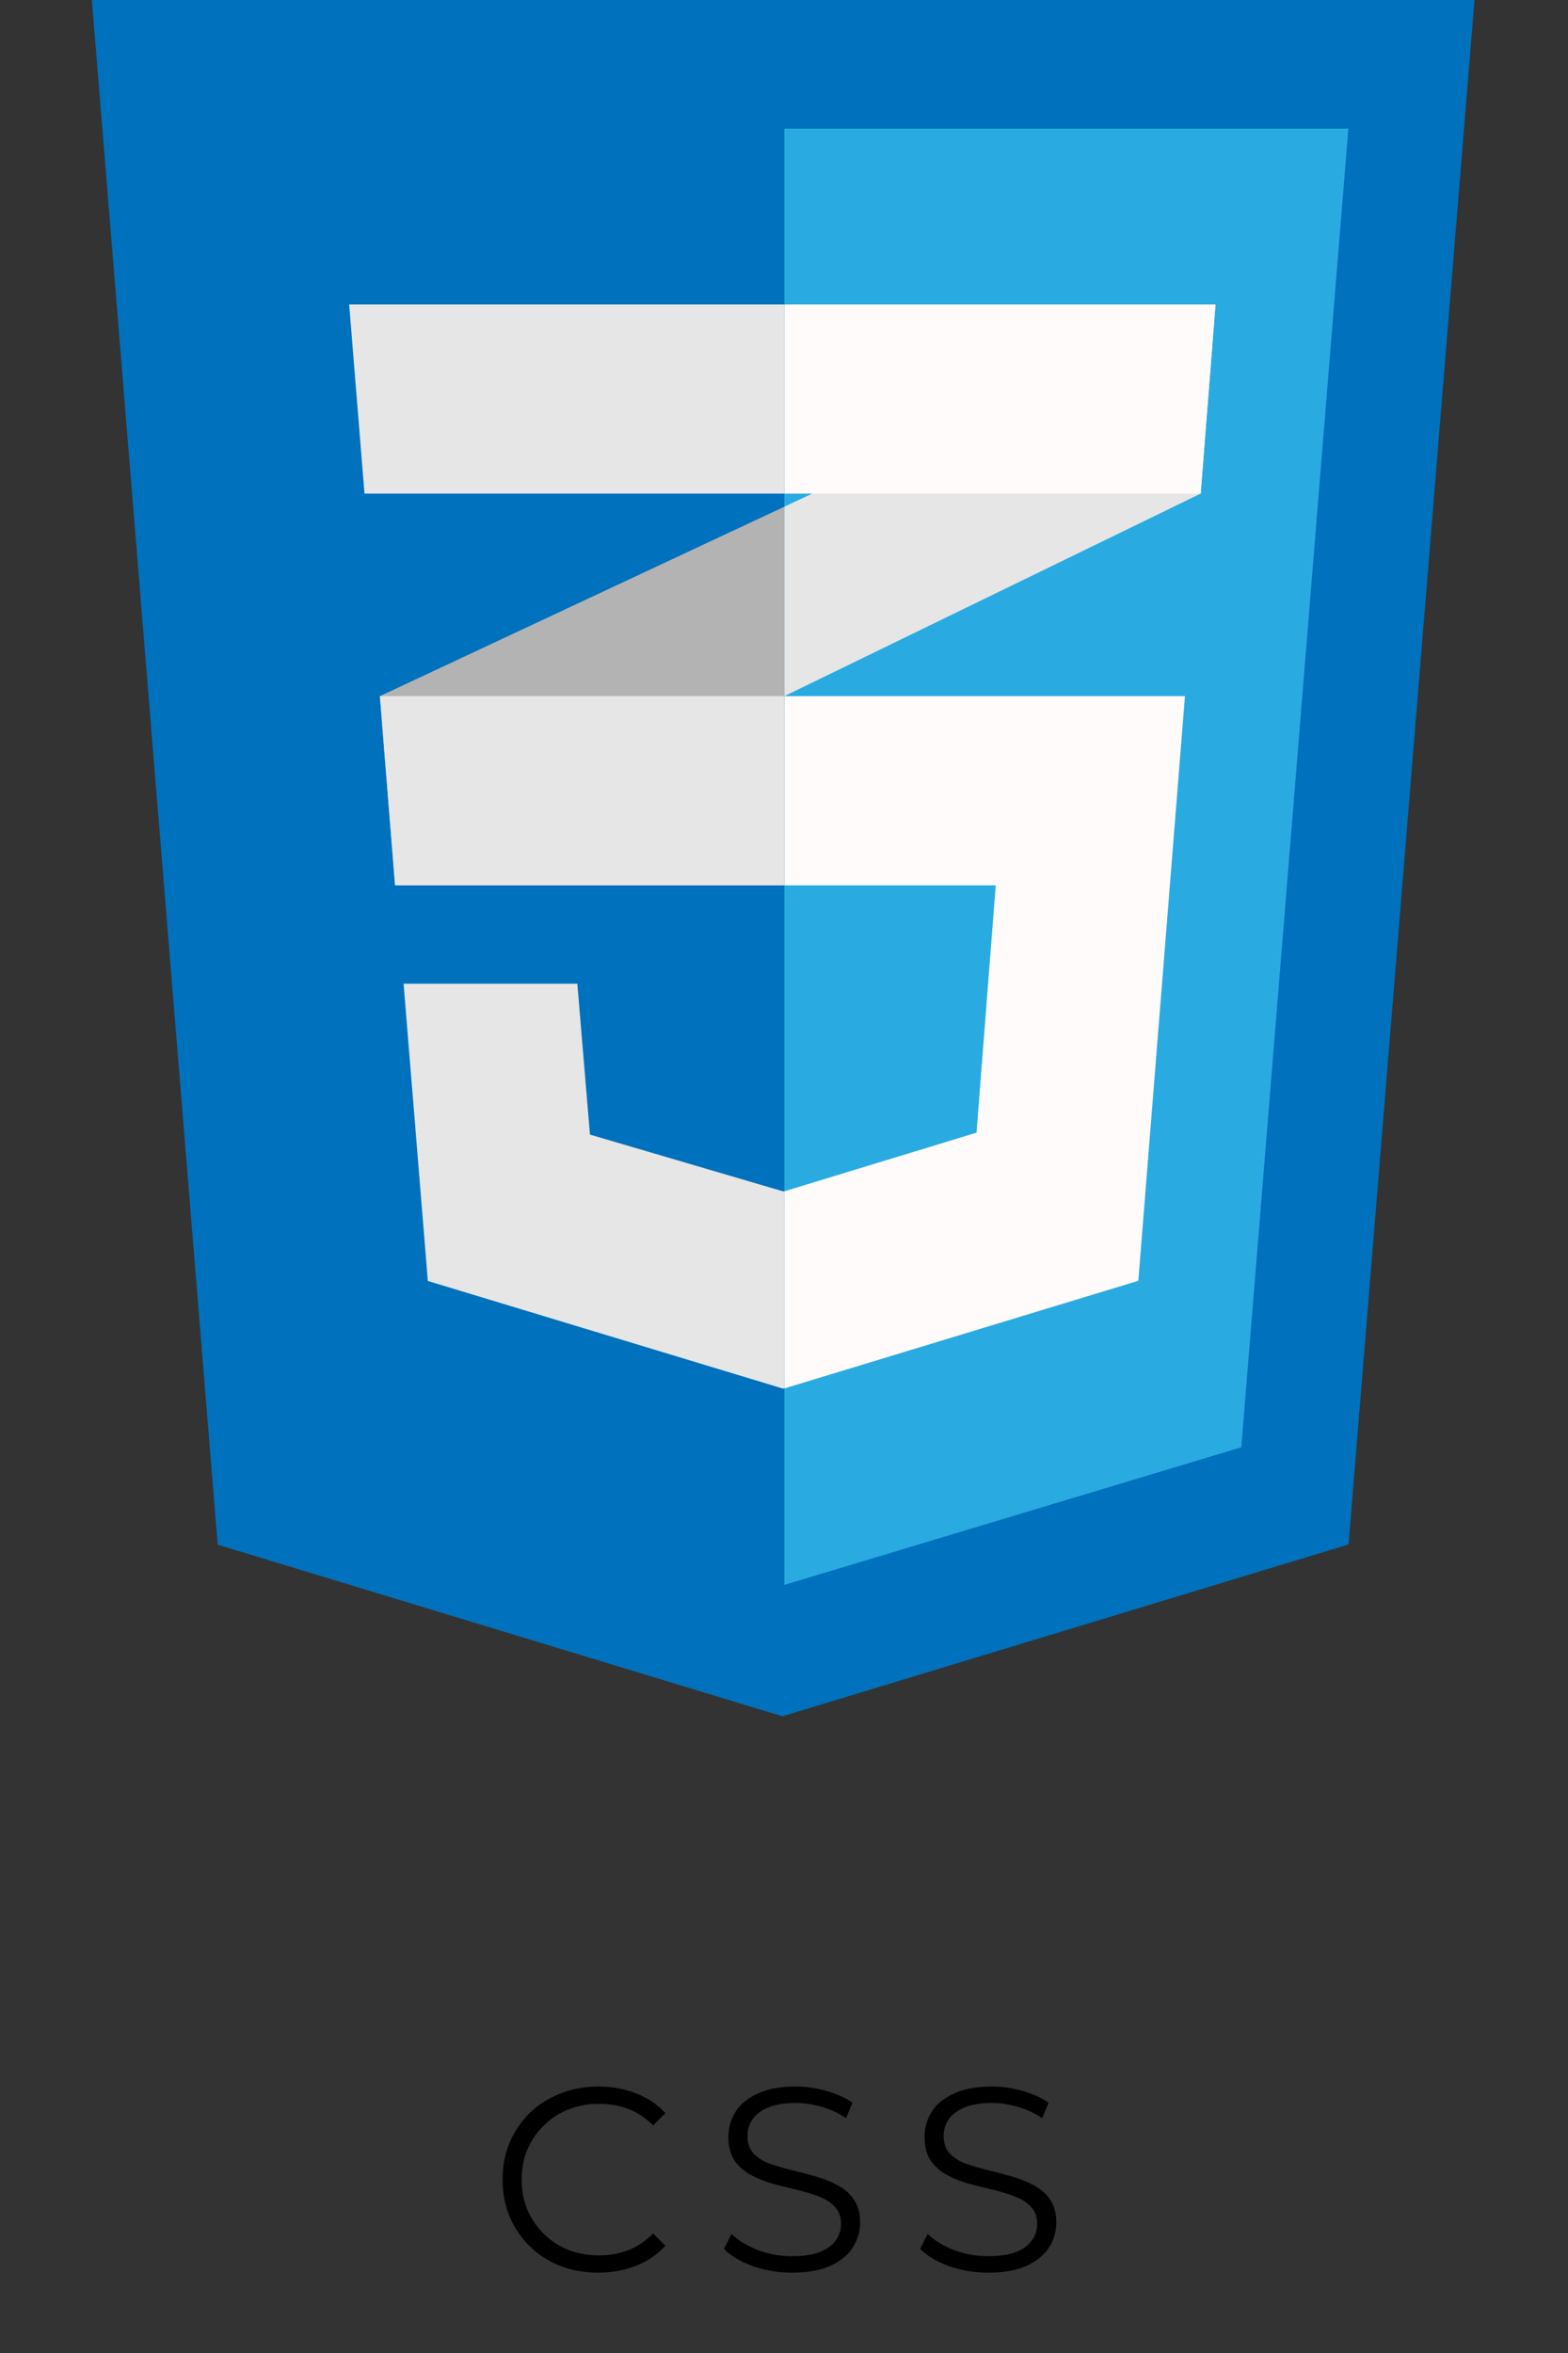 <svg width="120" height="180" viewBox="0 0 120 180" fill="none" xmlns="http://www.w3.org/2000/svg">
<rect x="0" y="0" width="120" height="180" fill="#333333" stroke="none"/>
<path d="M45.782 173.854C44.728 173.854 43.755 173.68 42.862 173.334C41.968 172.974 41.195 172.474 40.542 171.834C39.889 171.194 39.375 170.44 39.002 169.574C38.642 168.707 38.462 167.76 38.462 166.734C38.462 165.707 38.642 164.76 39.002 163.894C39.375 163.027 39.889 162.274 40.542 161.634C41.209 160.994 41.989 160.5 42.882 160.154C43.775 159.794 44.748 159.614 45.802 159.614C46.815 159.614 47.769 159.787 48.662 160.134C49.555 160.467 50.309 160.974 50.922 161.654L49.982 162.594C49.408 162.007 48.775 161.587 48.082 161.334C47.389 161.067 46.642 160.934 45.842 160.934C45.002 160.934 44.222 161.08 43.502 161.374C42.782 161.654 42.155 162.06 41.622 162.594C41.089 163.114 40.669 163.727 40.362 164.434C40.069 165.127 39.922 165.894 39.922 166.734C39.922 167.574 40.069 168.347 40.362 169.054C40.669 169.747 41.089 170.36 41.622 170.894C42.155 171.414 42.782 171.82 43.502 172.114C44.222 172.394 45.002 172.534 45.842 172.534C46.642 172.534 47.389 172.4 48.082 172.134C48.775 171.867 49.408 171.44 49.982 170.854L50.922 171.794C50.309 172.474 49.555 172.987 48.662 173.334C47.769 173.68 46.809 173.854 45.782 173.854ZM60.605 173.854C59.565 173.854 58.565 173.687 57.605 173.354C56.659 173.007 55.925 172.567 55.405 172.034L55.985 170.894C56.479 171.374 57.139 171.78 57.965 172.114C58.805 172.434 59.685 172.594 60.605 172.594C61.485 172.594 62.199 172.487 62.745 172.274C63.305 172.047 63.712 171.747 63.965 171.374C64.232 171 64.365 170.587 64.365 170.134C64.365 169.587 64.205 169.147 63.885 168.814C63.579 168.48 63.172 168.22 62.665 168.034C62.159 167.834 61.599 167.66 60.985 167.514C60.372 167.367 59.759 167.214 59.145 167.054C58.532 166.88 57.965 166.654 57.445 166.374C56.939 166.094 56.525 165.727 56.205 165.274C55.899 164.807 55.745 164.2 55.745 163.454C55.745 162.76 55.925 162.127 56.285 161.554C56.659 160.967 57.225 160.5 57.985 160.154C58.745 159.794 59.719 159.614 60.905 159.614C61.692 159.614 62.472 159.727 63.245 159.954C64.019 160.167 64.685 160.467 65.245 160.854L64.745 162.034C64.145 161.634 63.505 161.34 62.825 161.154C62.159 160.967 61.512 160.874 60.885 160.874C60.045 160.874 59.352 160.987 58.805 161.214C58.259 161.44 57.852 161.747 57.585 162.134C57.332 162.507 57.205 162.934 57.205 163.414C57.205 163.96 57.359 164.4 57.665 164.734C57.985 165.067 58.399 165.327 58.905 165.514C59.425 165.7 59.992 165.867 60.605 166.014C61.219 166.16 61.825 166.32 62.425 166.494C63.039 166.667 63.599 166.894 64.105 167.174C64.625 167.44 65.039 167.8 65.345 168.254C65.665 168.707 65.825 169.3 65.825 170.034C65.825 170.714 65.639 171.347 65.265 171.934C64.892 172.507 64.319 172.974 63.545 173.334C62.785 173.68 61.805 173.854 60.605 173.854ZM75.618 173.854C74.578 173.854 73.578 173.687 72.618 173.354C71.671 173.007 70.938 172.567 70.418 172.034L70.998 170.894C71.491 171.374 72.151 171.78 72.978 172.114C73.818 172.434 74.698 172.594 75.618 172.594C76.498 172.594 77.211 172.487 77.758 172.274C78.318 172.047 78.724 171.747 78.978 171.374C79.244 171 79.378 170.587 79.378 170.134C79.378 169.587 79.218 169.147 78.898 168.814C78.591 168.48 78.184 168.22 77.678 168.034C77.171 167.834 76.611 167.66 75.998 167.514C75.384 167.367 74.771 167.214 74.158 167.054C73.544 166.88 72.978 166.654 72.458 166.374C71.951 166.094 71.538 165.727 71.218 165.274C70.911 164.807 70.758 164.2 70.758 163.454C70.758 162.76 70.938 162.127 71.298 161.554C71.671 160.967 72.238 160.5 72.998 160.154C73.758 159.794 74.731 159.614 75.918 159.614C76.704 159.614 77.484 159.727 78.258 159.954C79.031 160.167 79.698 160.467 80.258 160.854L79.758 162.034C79.158 161.634 78.518 161.34 77.838 161.154C77.171 160.967 76.524 160.874 75.898 160.874C75.058 160.874 74.364 160.987 73.818 161.214C73.271 161.44 72.864 161.747 72.598 162.134C72.344 162.507 72.218 162.934 72.218 163.414C72.218 163.96 72.371 164.4 72.678 164.734C72.998 165.067 73.411 165.327 73.918 165.514C74.438 165.7 75.004 165.867 75.618 166.014C76.231 166.16 76.838 166.32 77.438 166.494C78.051 166.667 78.611 166.894 79.118 167.174C79.638 167.44 80.051 167.8 80.358 168.254C80.678 168.707 80.838 169.3 80.838 170.034C80.838 170.714 80.651 171.347 80.278 171.934C79.904 172.507 79.331 172.974 78.558 173.334C77.798 173.68 76.818 173.854 75.618 173.854Z" fill="black"/>
<path fill-rule="evenodd" clip-rule="evenodd" d="M16.661 118.168L7.031 0H112.846L103.206 118.148L59.874 131.293L16.661 118.168Z" fill="#0071BC"/>
<path fill-rule="evenodd" clip-rule="evenodd" d="M60.027 121.24L94.998 110.714L103.191 9.841H60.027V121.24Z" fill="#29ABE2"/>
<path fill-rule="evenodd" clip-rule="evenodd" d="M29.073 53.255L30.233 67.727L60.027 53.255V38.76L29.073 53.255Z" fill="#B3B3B3"/>
<path fill-rule="evenodd" clip-rule="evenodd" d="M93.025 23.288L60.027 38.76V53.255L91.887 37.759L93.025 23.288Z" fill="#E6E6E6"/>
<path fill-rule="evenodd" clip-rule="evenodd" d="M60.028 91.12L59.925 91.136L45.15 86.795L44.184 75.252H30.886L32.742 97.992L59.922 106.226L60.028 106.199V91.12Z" fill="#E6E6E6"/>
<path fill-rule="evenodd" clip-rule="evenodd" d="M60.027 53.255V67.727H76.204L74.734 86.647L60.027 91.132V106.211L87.117 97.977L90.685 53.255H60.027Z" fill="#FFFBFB"/>
<path fill-rule="evenodd" clip-rule="evenodd" d="M60.027 53.255H29.073L30.233 67.727H60.027V53.255Z" fill="#E6E6E6"/>
<path fill-rule="evenodd" clip-rule="evenodd" d="M60.027 37.759V23.288H59.893H26.722L27.895 37.759H60.027Z" fill="#E6E6E6"/>
<path fill-rule="evenodd" clip-rule="evenodd" d="M60.027 23.288V37.578V37.759H91.887L93.025 23.288H60.027Z" fill="#FFFBFB"/>
</svg>
